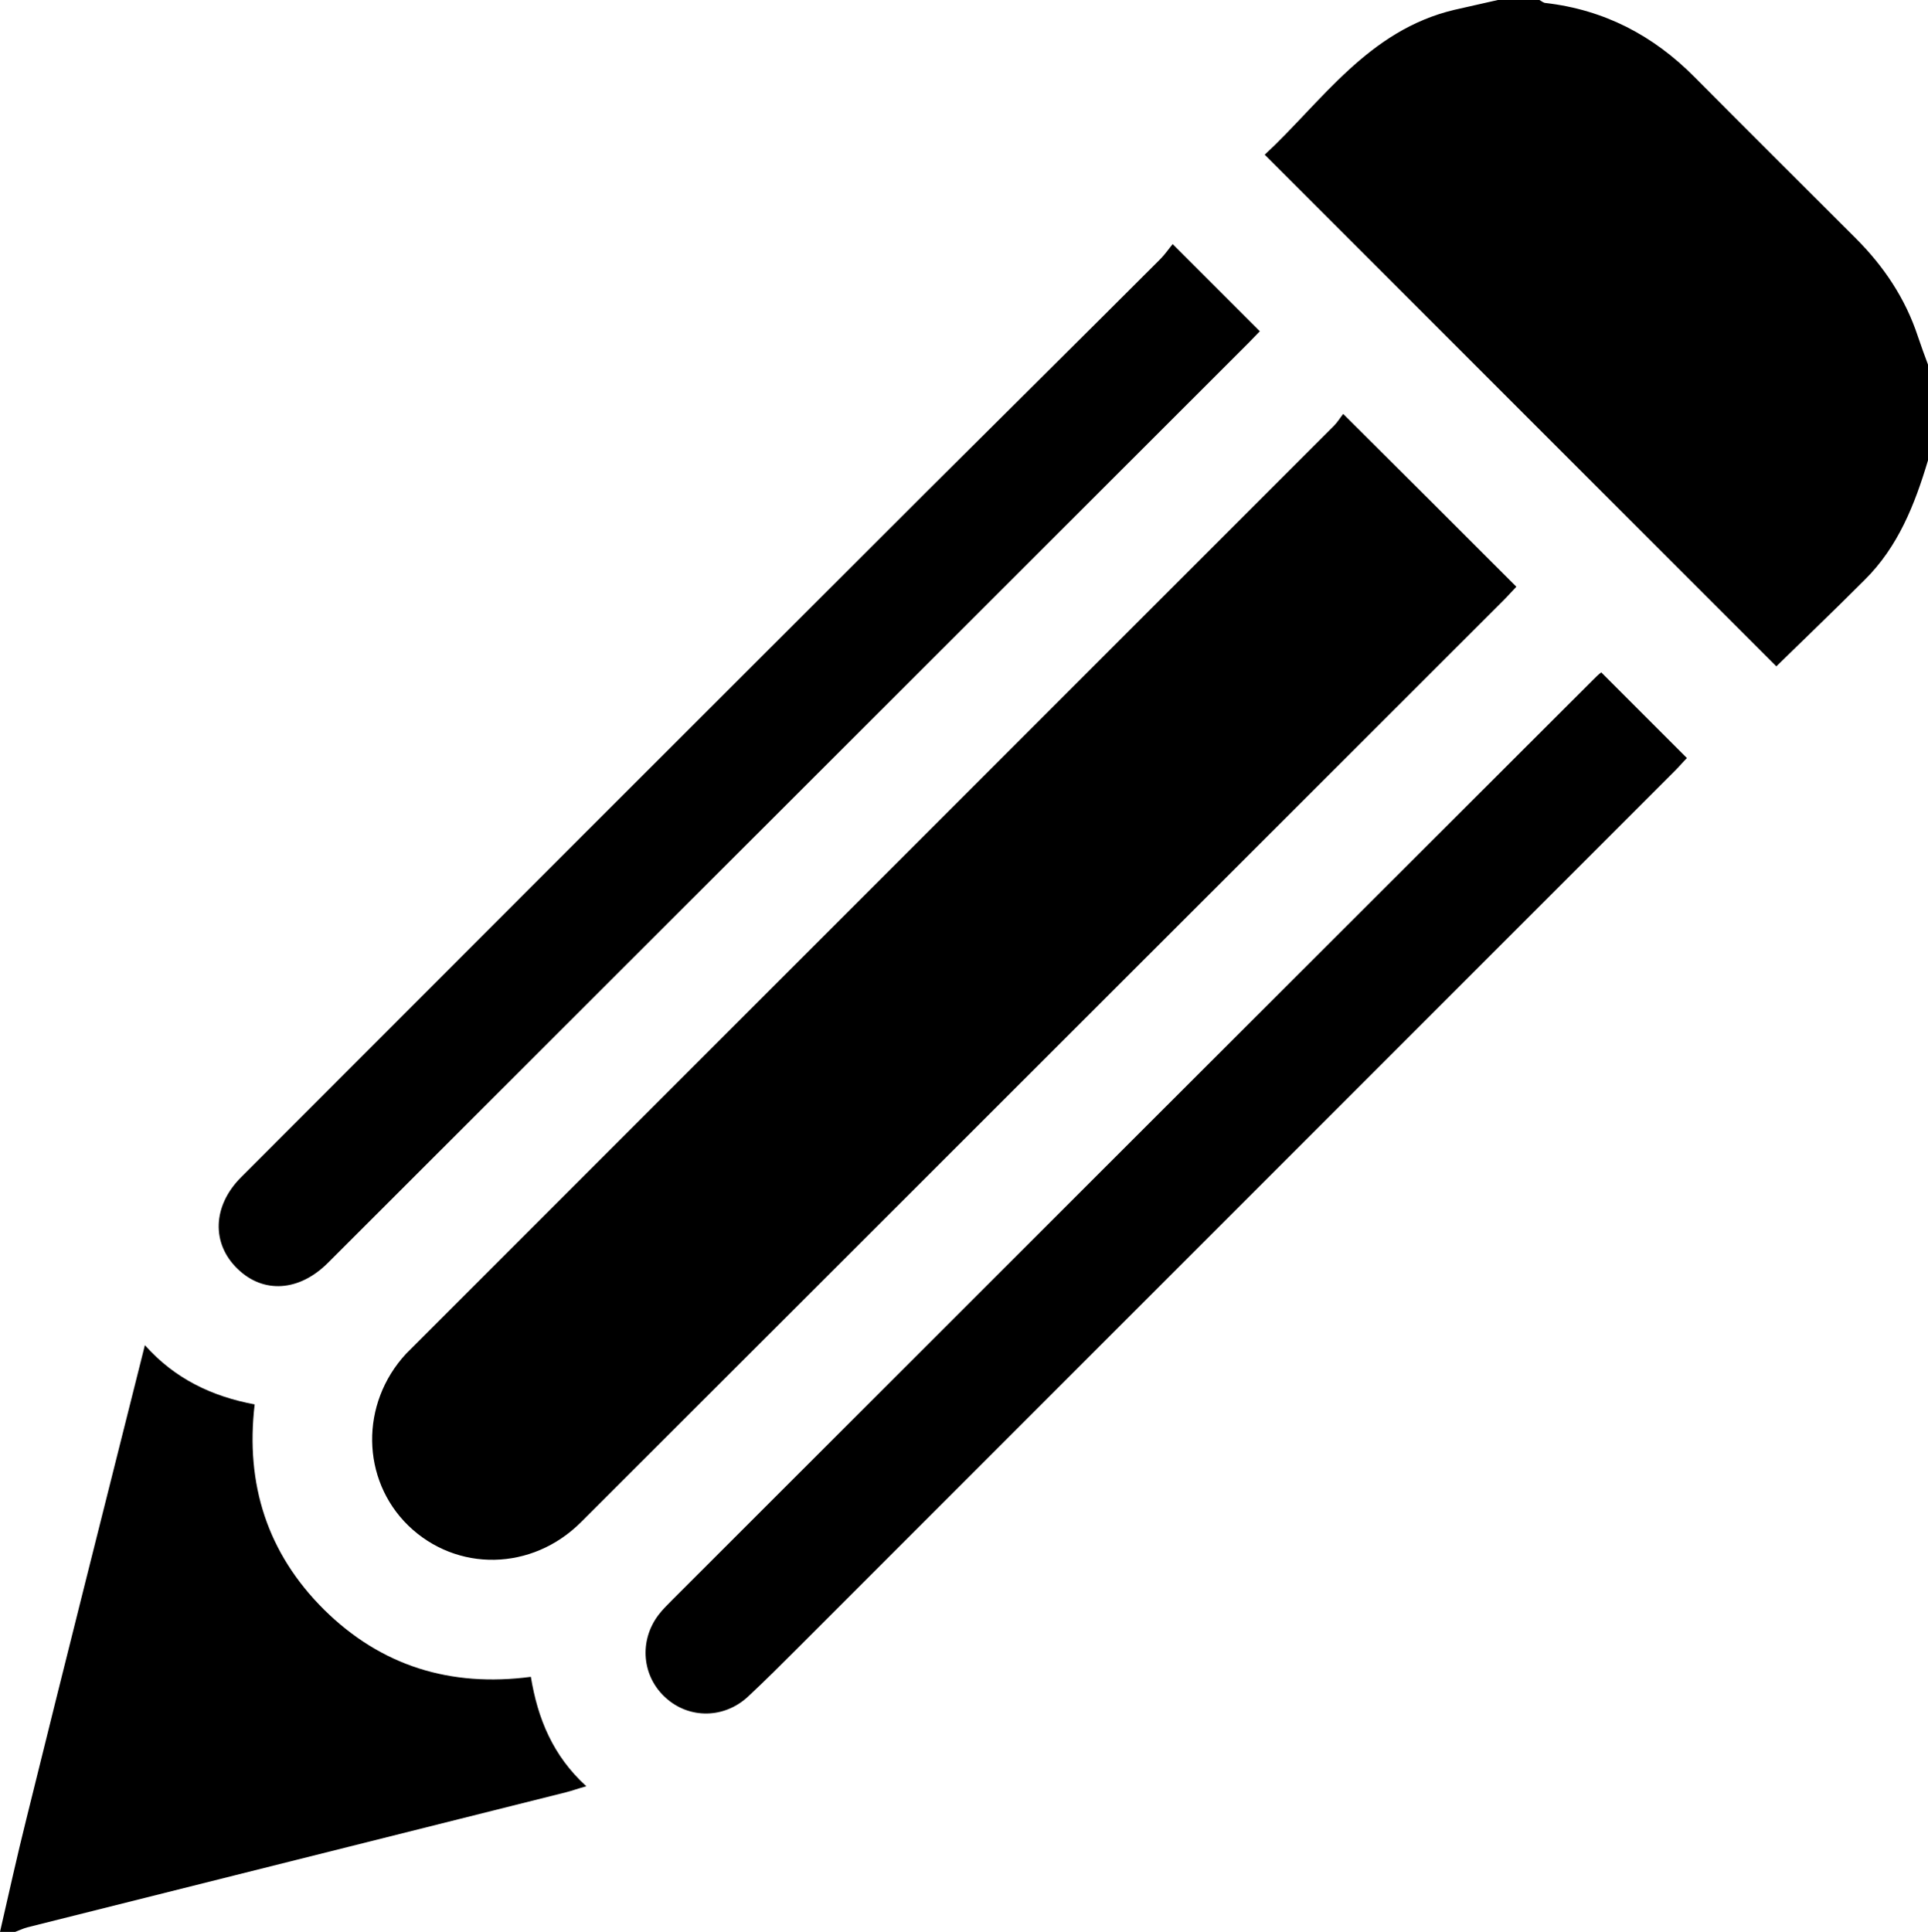 <?xml version="1.0" encoding="utf-8"?>
<!-- Generator: Adobe Illustrator 18.1.1, SVG Export Plug-In . SVG Version: 6.00 Build 0)  -->
<svg version="1.1" id="Layer_1" xmlns="http://www.w3.org/2000/svg" xmlns:xlink="http://www.w3.org/1999/xlink" x="0px" y="0px"
	 viewBox="0 0 511 512" enable-background="new 0 0 511 512" xml:space="preserve">
<path d="M511,122c-3.5,11.7-7.9,22.9-16.8,31.7c-7.9,7.9-15.9,15.6-23.4,22.9C425.9,131.7,380.7,86.5,335.2,41
	c15.1-14,27.4-33,50.3-38.4c3.8-0.9,7.7-1.7,11.5-2.6c3.7,0,7.3,0,11,0c0.6,0.3,1.1,0.8,1.7,0.8c15.5,1.8,28.5,8.6,39.4,19.6
	c14.2,14.3,28.5,28.5,42.8,42.8c7.4,7.4,13.1,15.9,16.4,25.9c0.9,2.6,1.8,5.2,2.8,7.8C511,105.3,511,113.7,511,122z M4,512
	c1.1-0.4,2.1-0.9,3.2-1.2c47.6-11.9,95.2-23.9,142.8-35.8c1.6-0.4,3.2-1,5.4-1.6c-8.9-8.1-12.9-18-14.7-29
	c-21.4,2.8-39.7-2.9-54.8-17.8c-15-14.9-20.9-33.2-18.4-54.4c-11.3-2.1-21.2-6.8-29.1-15.7C27.8,398.7,17.3,440.3,7,482
	c-2.5,10-4.7,20-7,30C1.3,512,2.7,512,4,512z M353.5,112.9C272.3,194.1,191,275.4,109.7,356.7c-0.7,0.7-1.4,1.4-2.1,2.1
	c-12.2,13.2-11.9,33.3,0.6,45.5c12.8,12.4,32.8,12.1,45.8-0.9C235.5,322,317,240.5,398.6,159c1.2-1.2,2.4-2.6,3.3-3.5
	c-15.3-15.3-30.2-30.2-45.9-45.8C355.2,110.7,354.5,111.9,353.5,112.9z M422.3,180.1C340.9,261.4,259.4,342.8,178,424.2
	c-1.2,1.2-2.4,2.4-3.4,3.7c-5.3,6.9-4.5,16.4,1.9,22.1c6.2,5.6,15.5,5.5,21.8-0.4c4.5-4.2,8.9-8.6,13.2-12.9
	c77.5-77.5,155-155,232.5-232.5c1.1-1.1,2.2-2.4,3.1-3.3c-7.6-7.6-15-15-22.7-22.7C423.7,178.7,423,179.4,422.3,180.1z M307.5,68.7
	c-20.6,20.6-41.3,41.1-62,61.7C184.9,190.9,124.4,251.4,63.9,312c-7.6,7.6-7.9,17.6-0.9,24.3c6.8,6.6,16.3,6,23.9-1.6
	c81.3-81.2,162.6-162.5,243.9-243.7c1.2-1.2,2.3-2.4,3.1-3.2c-7.5-7.5-14.9-14.9-23.1-23.1C309.8,65.9,308.8,67.4,307.5,68.7z"/>
</svg>
